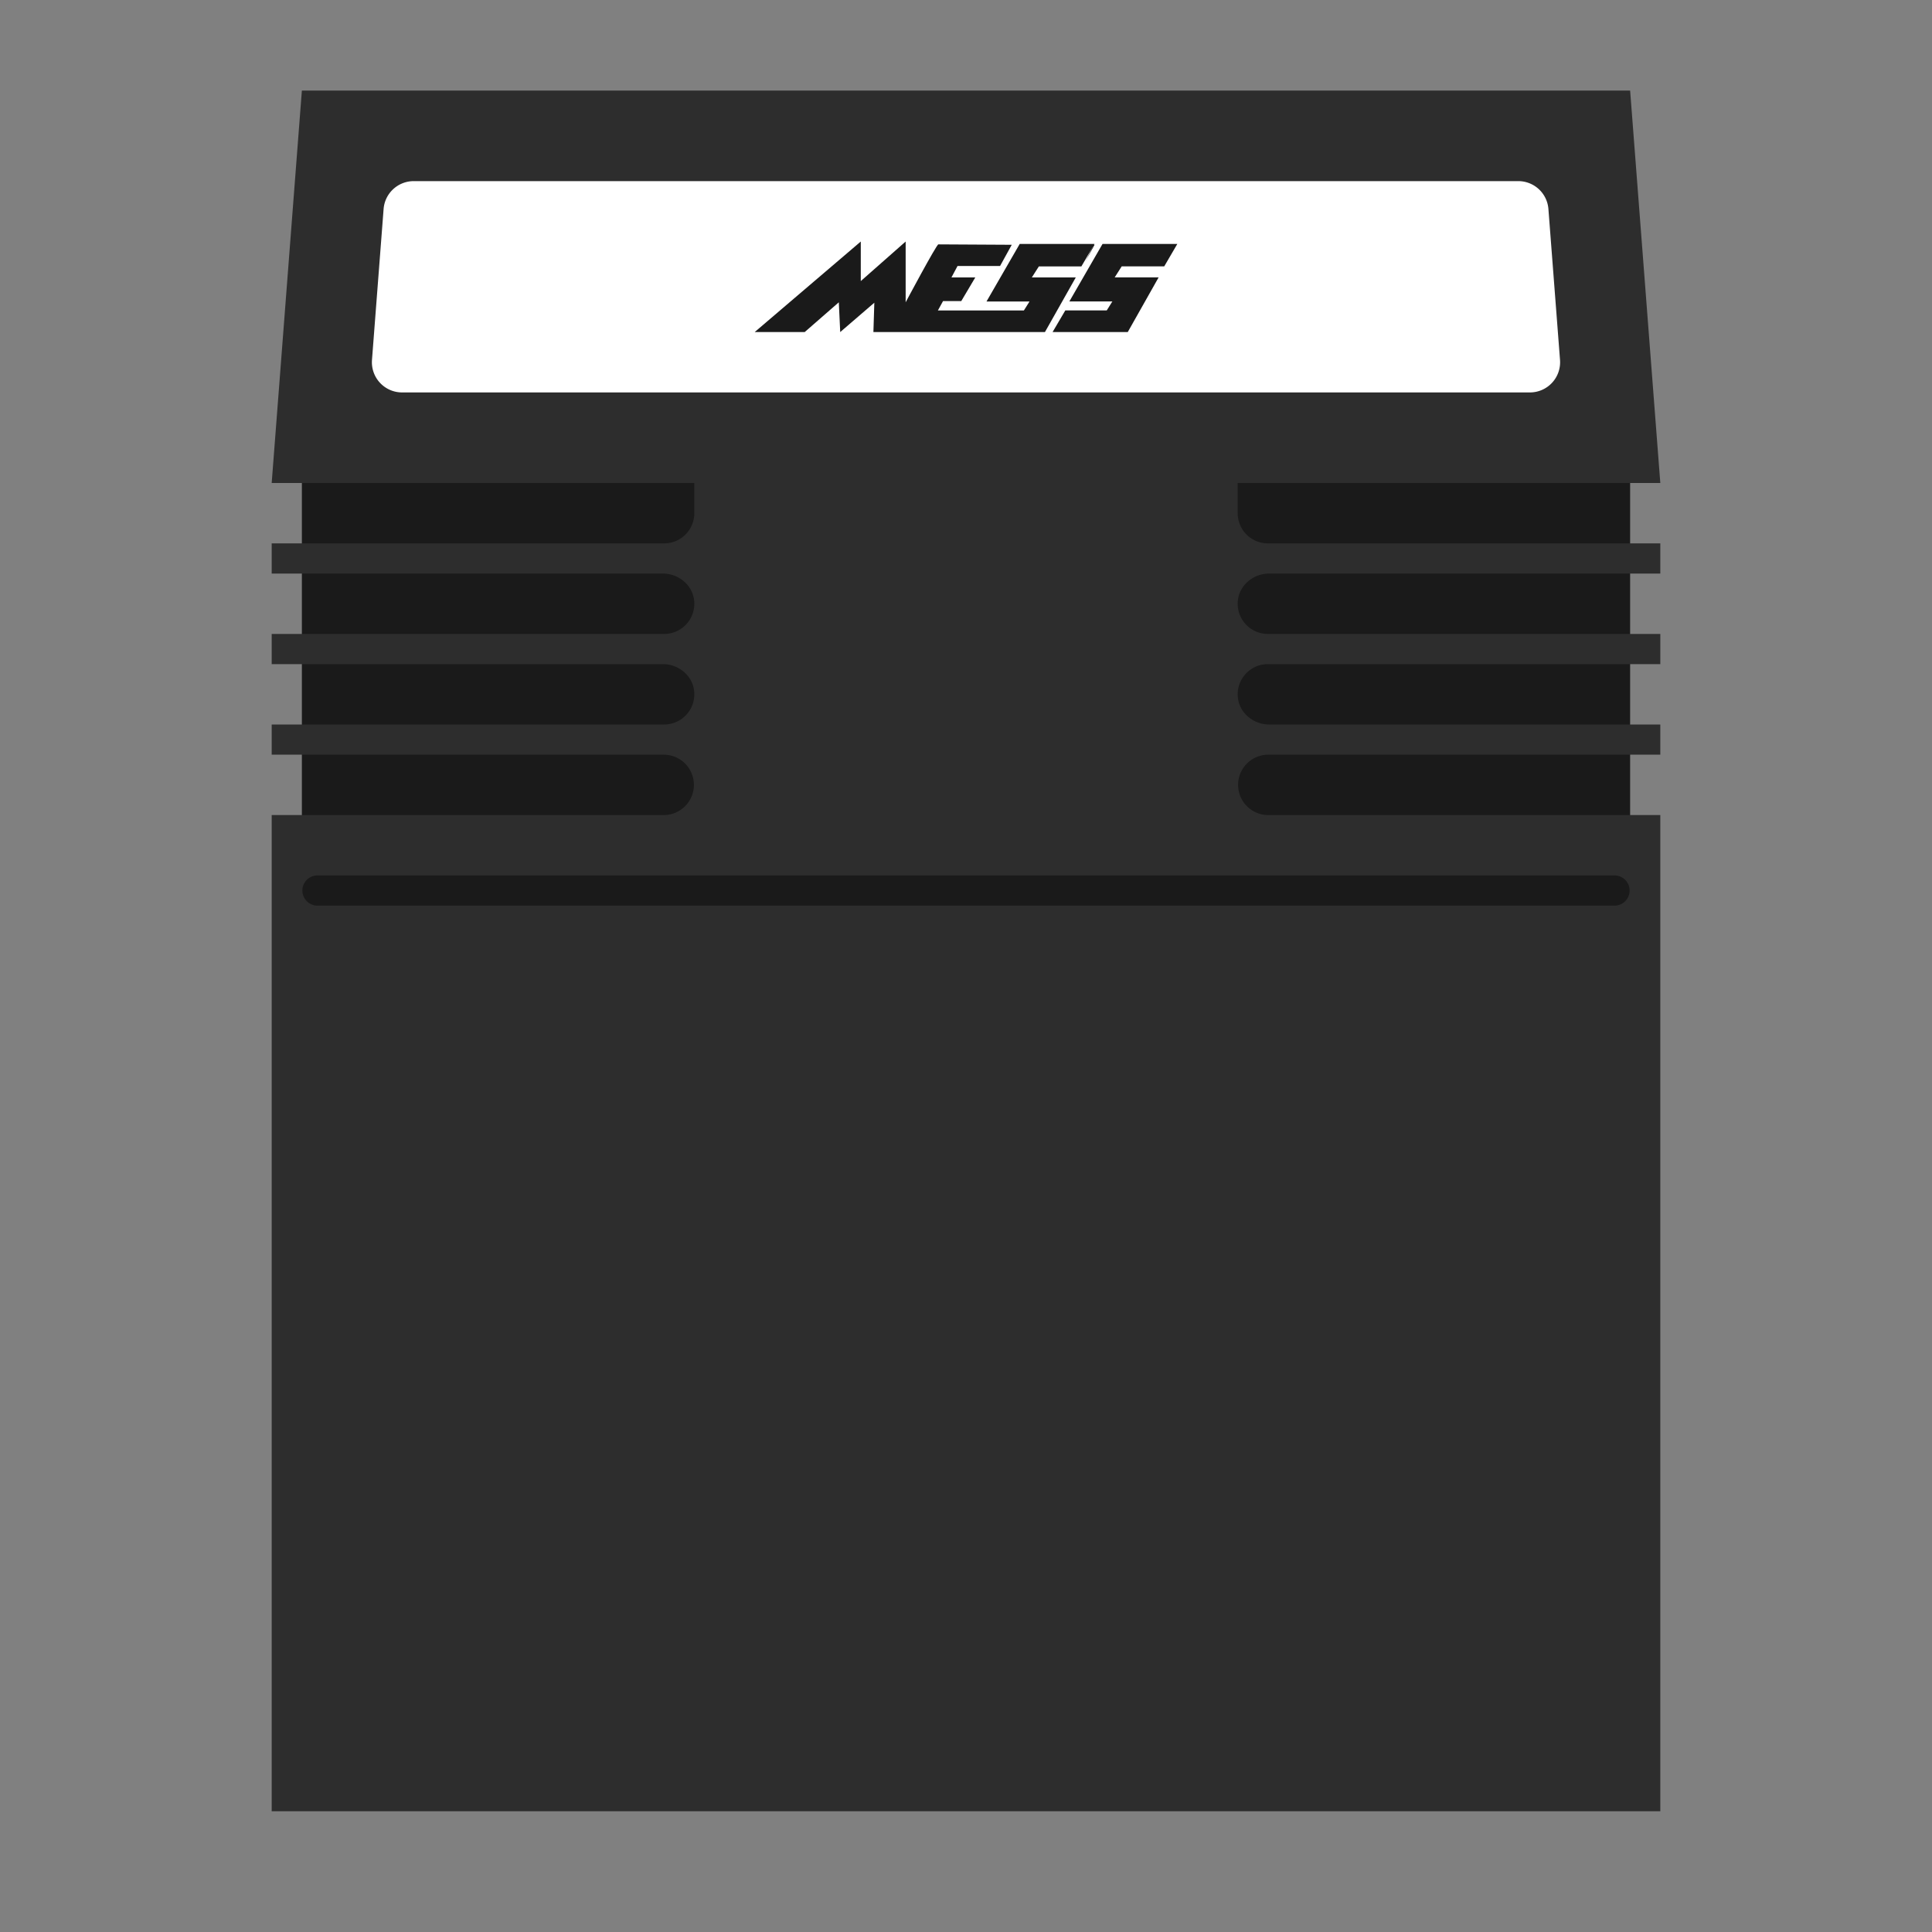 <svg xmlns="http://www.w3.org/2000/svg" xml:space="preserve" width="256" height="256" viewBox="0 0 341.333 341.333"><rect x="0" y="0" width="341.333" height="341.333" fill="#808080" stroke="none"/><path d="M288 149.333H53.333V80H288Z" style="fill:#1a1a1a;fill-opacity:1;fill-rule:nonzero;stroke:none;stroke-width:1.333"/><path d="M224.23 101.333h69.103V96H224a5.334 5.334 0 0 1-5.333-5.333V80h-96v10.667A5.334 5.334 0 0 1 117.333 96H48v5.333h69.104c2.785 0 5.273 2.036 5.539 4.81a5.335 5.335 0 0 1-5.31 5.857H48v5.333h69.104c2.785 0 5.273 2.036 5.539 4.81a5.335 5.335 0 0 1-5.31 5.857H48v5.333h69.333a5.334 5.334 0 0 1 0 10.667H48v176h245.333V144H224a5.334 5.334 0 0 1 0-10.667h69.333V128H224.23c-2.785 0-5.273-2.036-5.537-4.81a5.334 5.334 0 0 1 5.308-5.857h69.333V112H224a5.334 5.334 0 0 1-5.308-5.857c.264-2.774 2.752-4.81 5.537-4.81" style="fill:#2d2d2d;fill-opacity:1;fill-rule:nonzero;stroke:none;stroke-width:1.333"/><path d="M288 16H53.333L48 85.333h245.333Z" style="fill:#2d2d2d;fill-opacity:1;fill-rule:nonzero;stroke:none;stroke-width:1.333"/><path d="M285.333 160H56a2.668 2.668 0 0 1 0-5.333h229.333a2.668 2.668 0 0 1 0 5.333" style="fill:#1a1a1a;fill-opacity:1;fill-rule:nonzero;stroke:none;stroke-width:1.333"/><path d="M273.563 36.925A5.333 5.333 0 0 0 268.245 32H73.09a5.335 5.335 0 0 0-5.318 4.924L65.72 63.59a5.333 5.333 0 0 0 5.317 5.743h199.259a5.333 5.333 0 0 0 5.317-5.743z" style="fill:#fff;fill-opacity:1;fill-rule:nonzero;stroke:none;stroke-width:1.333"/><g style="fill:#1a1a1a"><g style="fill:#1a1a1a"><path d="m0 0 14.062 12V6.757L20.009 12V3.946s4.088 7.676 4.336 7.676 9.726-.054 9.726-.054l-1.549-2.811h-5.637l-.805-1.514h3.159l-1.858-3.135h-2.416l-.682-1.243h11.398l.744 1.189h-5.699l4.398 7.622h9.911l-1.734-2.973h-5.637l-.929-1.46h5.823L38.469 0H15.735l.123 3.892L11.336 0l-.186 3.946L6.628 0Z" style="fill:#1a1a1a;fill-opacity:1;fill-rule:nonzero;stroke:none" transform="matrix(1.333 0 0 -1.333 133.333 58.667)"/></g><g style="fill:#1a1a1a"><path d="m0 0-.121.001-1.094-2.206Z" style="fill:#1a1a1a;fill-opacity:1;fill-rule:nonzero;stroke:none" transform="matrix(1.333 0 0 -1.333 193.38 43.244)"/></g><g style="fill:#1a1a1a"><path d="m0 0 1.735 2.973h-9.912l-4.398-7.622h5.699l-.743-1.189h-5.493l-1.684-2.865h9.964l4.089 7.244h-5.823L-5.637 0Z" style="fill:#1a1a1a;fill-opacity:1;fill-rule:nonzero;stroke:none" transform="matrix(1.333 0 0 -1.333 205.687 47.063)"/></g></g></svg>